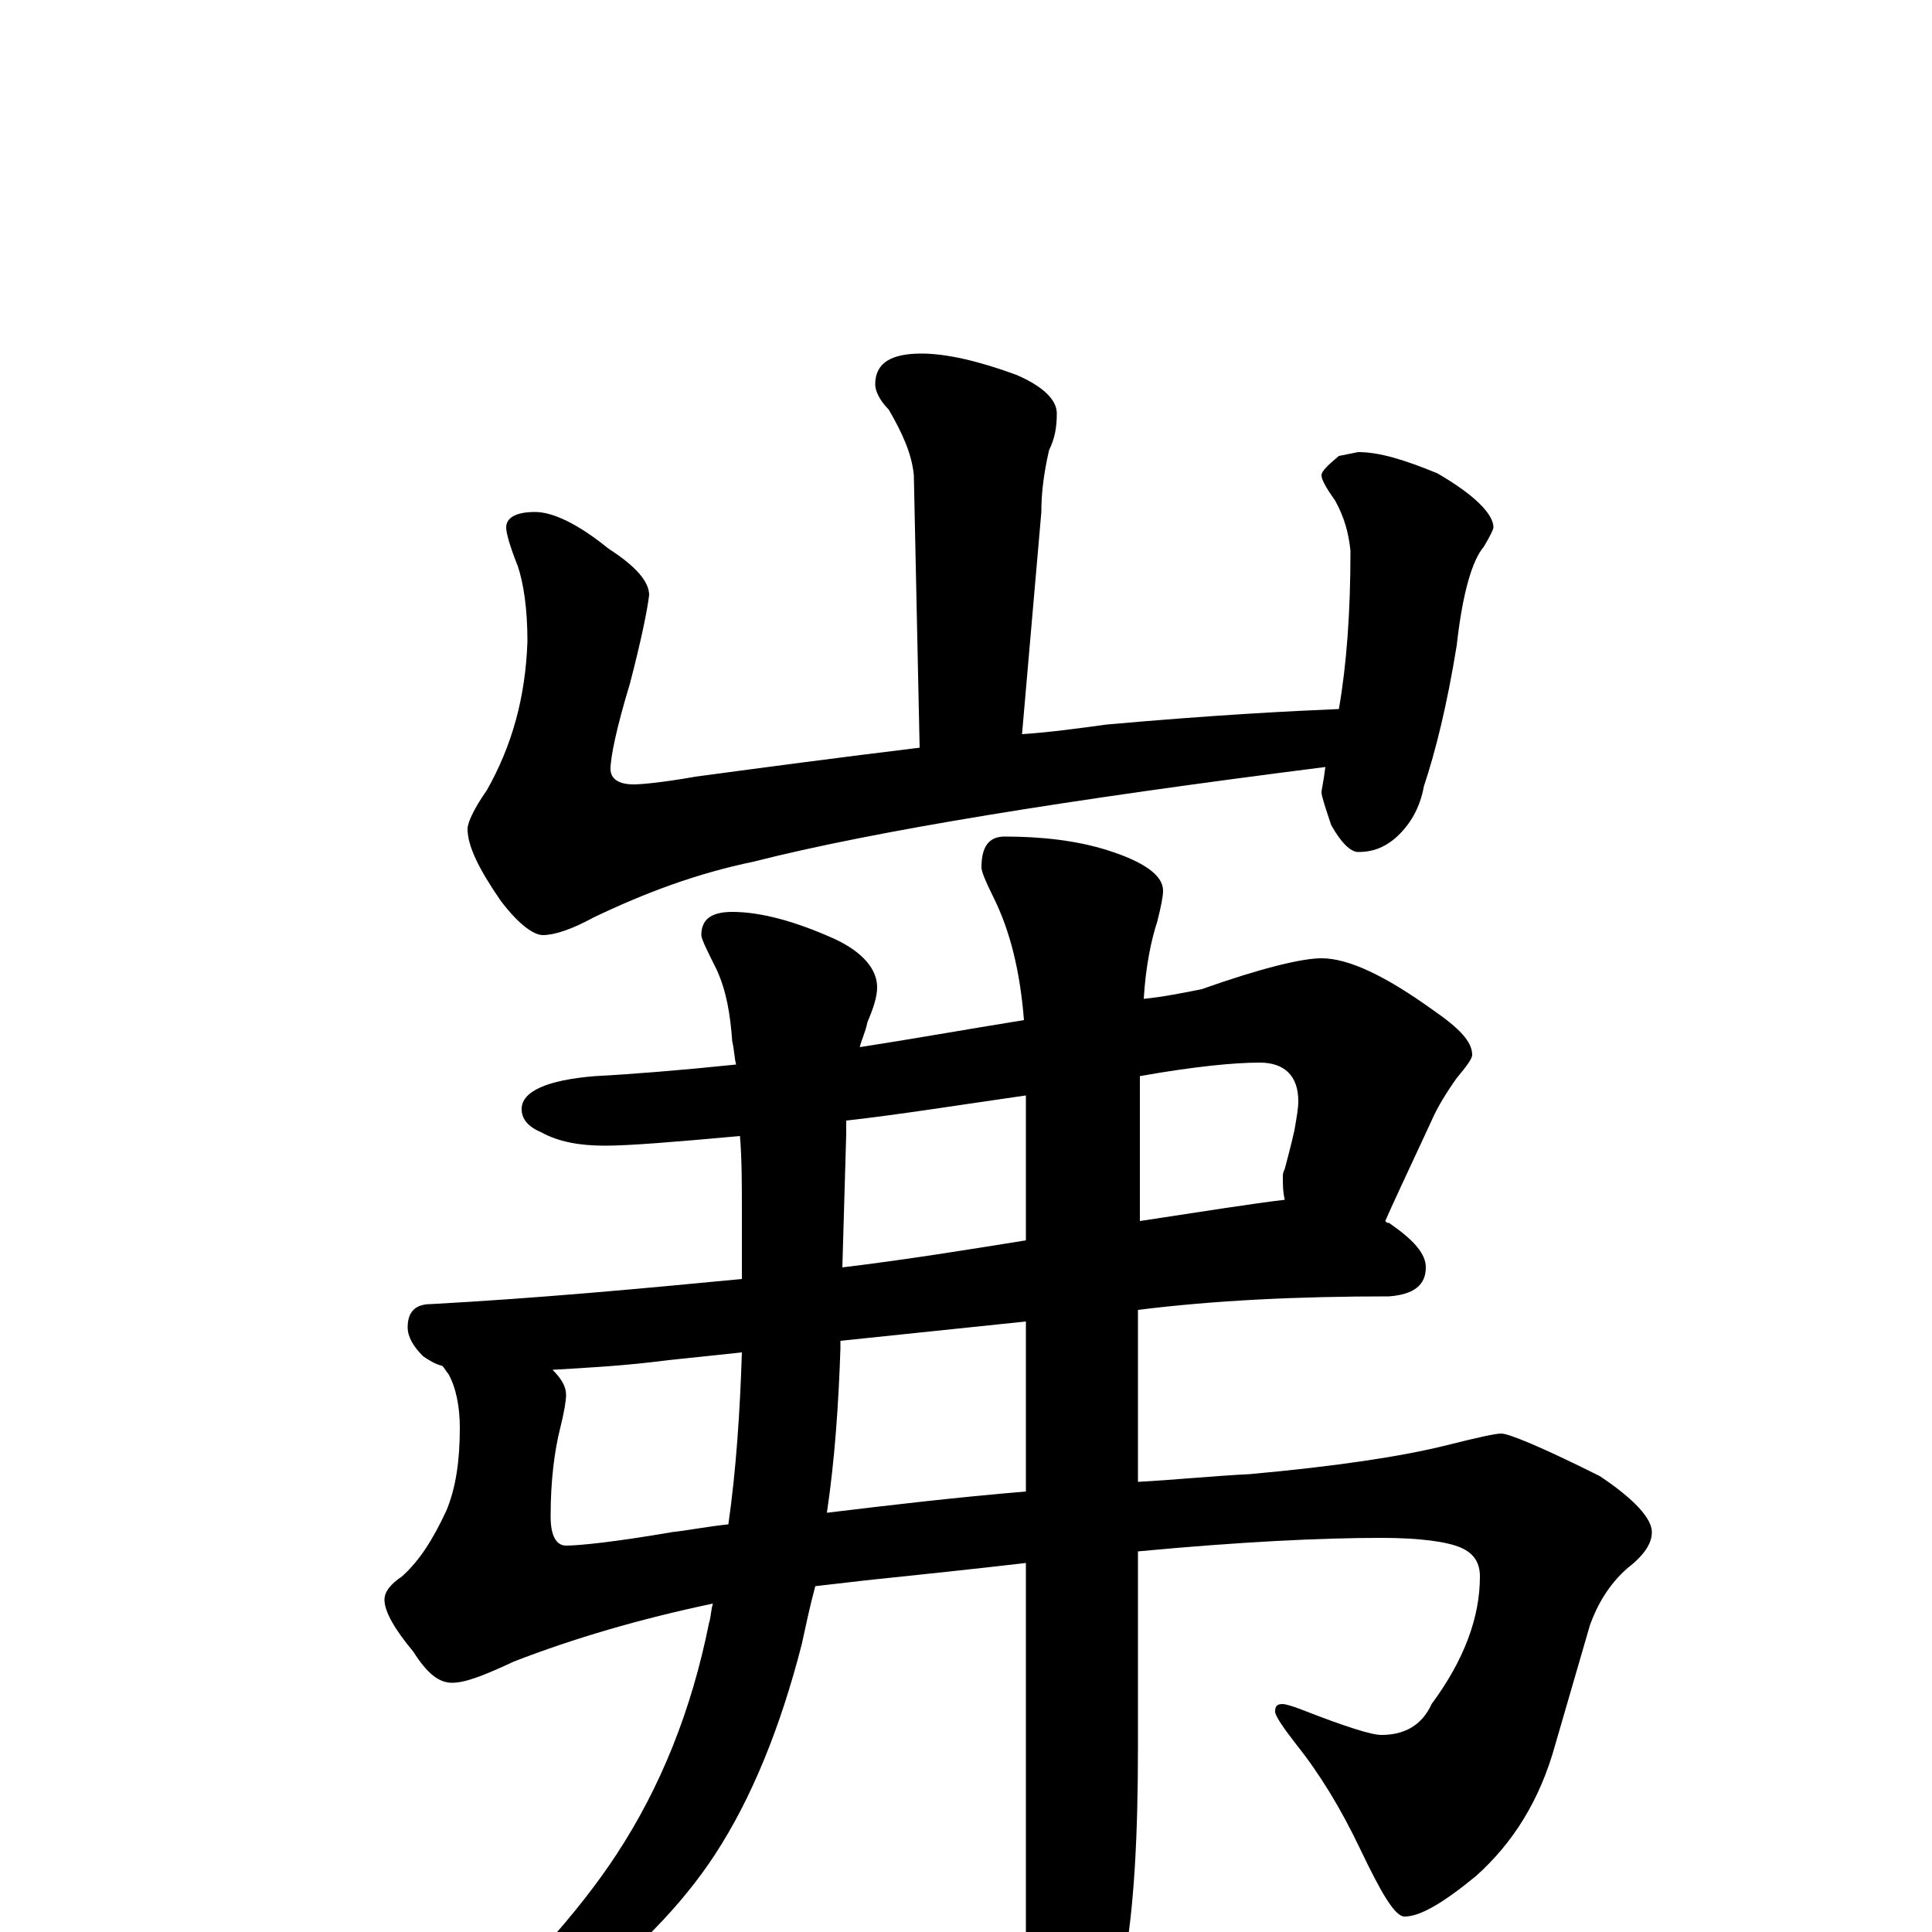 <?xml version="1.0" encoding="utf-8" ?>
<!DOCTYPE svg PUBLIC "-//W3C//DTD SVG 1.1//EN" "http://www.w3.org/Graphics/SVG/1.1/DTD/svg11.dtd">
<svg version="1.1" id="Layer_1" xmlns="http://www.w3.org/2000/svg" xmlns:xlink="http://www.w3.org/1999/xlink" x="0px" y="145px" width="1000px" height="1000px" viewBox="0 0 1000 1000" enable-background="new 0 0 1000 1000" xml:space="preserve">
<g id="Layer_1">
<path id="glyph" transform="matrix(1 0 0 -1 0 1000)" d="M477,817C490,817 507,813 526,806C540,800 547,793 547,786C547,779 546,773 543,767C540,754 539,744 539,735l-10,-115C544,621 558,623 573,625C629,630 669,632 693,633C697,656 699,683 699,715C698,724 696,732 691,741C686,748 684,752 684,754C684,756 687,759 693,764l10,2C714,766 727,762 744,755C763,744 773,734 773,727C773,726 771,722 768,717C762,710 757,693 754,666C749,635 743,611 737,593C735,582 730,573 722,566C716,561 710,559 703,559C699,559 694,564 689,573C686,582 684,588 684,590C684,591 685,595 686,603C552,586 453,570 390,554C361,548 334,538 307,525C296,519 287,516 281,516C276,516 268,522 259,534C248,550 242,562 242,571C242,574 245,581 252,591C265,614 272,639 273,668C273,685 271,698 268,707C264,717 262,724 262,727C262,732 267,735 277,735C286,735 299,729 315,716C329,707 336,699 336,692C335,684 332,669 326,646C319,623 316,608 316,602C316,597 320,594 328,594C332,594 343,595 360,598C397,603 435,608 476,613l-3,141C472,765 467,776 460,788C455,793 453,798 453,801C453,812 461,817 477,817M684,504C698,504 717,495 742,477C755,468 762,461 762,454C762,452 759,448 754,442C749,435 744,427 741,420C728,392 720,375 717,368C718,367 718,367 719,367C732,358 738,351 738,344C738,335 732,330 719,329C672,329 629,327 589,322l0,-89C608,234 627,236 647,237C691,241 725,246 749,252C765,256 774,258 777,258C781,258 798,251 828,236C846,224 855,214 855,207C855,201 851,195 842,188C833,180 827,170 823,159l-18,-62C797,68 783,46 764,29C747,15 735,8 727,8C722,8 715,20 704,43C694,64 683,82 671,97C664,106 660,112 660,114C660,117 661,118 664,118C665,118 669,117 674,115C697,106 710,102 715,102C727,102 736,107 741,118C758,141 766,163 766,184C766,191 763,196 756,199C749,202 735,204 715,204C684,204 642,202 589,197l0,-102C589,50 587,13 582,-15C578,-52 572,-78 564,-93C557,-106 552,-113 547,-113C544,-113 541,-106 536,-91C533,-74 531,-45 531,-4l0,195C505,188 477,185 448,182C439,181 431,180 422,179C419,168 417,158 415,149C404,106 389,69 370,40C353,14 328,-12 293,-38C260,-57 239,-66 230,-66C228,-66 227,-65 227,-62C270,-23 300,11 319,40C342,75 358,115 367,160C368,163 368,167 369,170C331,162 297,152 266,140C251,133 241,129 234,129C227,129 221,134 214,145C204,157 199,166 199,172C199,176 202,180 208,184C217,192 224,203 231,218C236,230 238,244 238,261C238,272 236,282 232,289C231,290 230,292 229,293C225,294 222,296 219,298C214,303 211,308 211,313C211,321 215,325 223,325C278,328 332,333 384,338l0,34C384,387 384,400 383,412C350,409 326,407 313,407C300,407 289,409 280,414C273,417 270,421 270,426C270,435 283,441 308,443C327,444 352,446 381,449C380,453 380,457 379,461C378,475 376,487 371,498C366,508 363,514 363,516C363,524 368,528 379,528C394,528 412,523 432,514C447,507 454,498 454,489C454,484 452,478 449,471C448,466 446,462 445,458C471,462 499,467 530,472C528,497 523,518 514,536C510,544 508,549 508,551C508,562 512,567 520,567C539,567 557,565 573,560C592,554 602,547 602,539C602,536 601,531 599,523C596,514 593,500 592,483C602,484 612,486 622,488C653,499 674,504 684,504M531,228l0,88l-96,-10l0,-4C434,272 432,244 428,217C461,221 495,225 531,228M438,420C438,417 438,415 438,413l-2,-69C469,348 500,353 531,358l0,75C496,428 465,423 438,420M590,443C590,439 590,435 590,431l0,-63C623,373 648,377 665,379C664,383 664,387 664,391C664,392 664,393 665,395C666,399 668,406 670,415C671,421 672,426 672,430C672,443 665,450 652,450C639,450 618,448 590,443M377,211C381,239 383,269 384,300l-38,-4C323,293 303,292 286,291C291,286 293,282 293,278C293,275 292,269 290,261C287,249 285,234 285,215C285,205 288,200 293,200C300,200 319,202 348,207C357,208 367,210 377,211z"/>
</g>
</svg>
